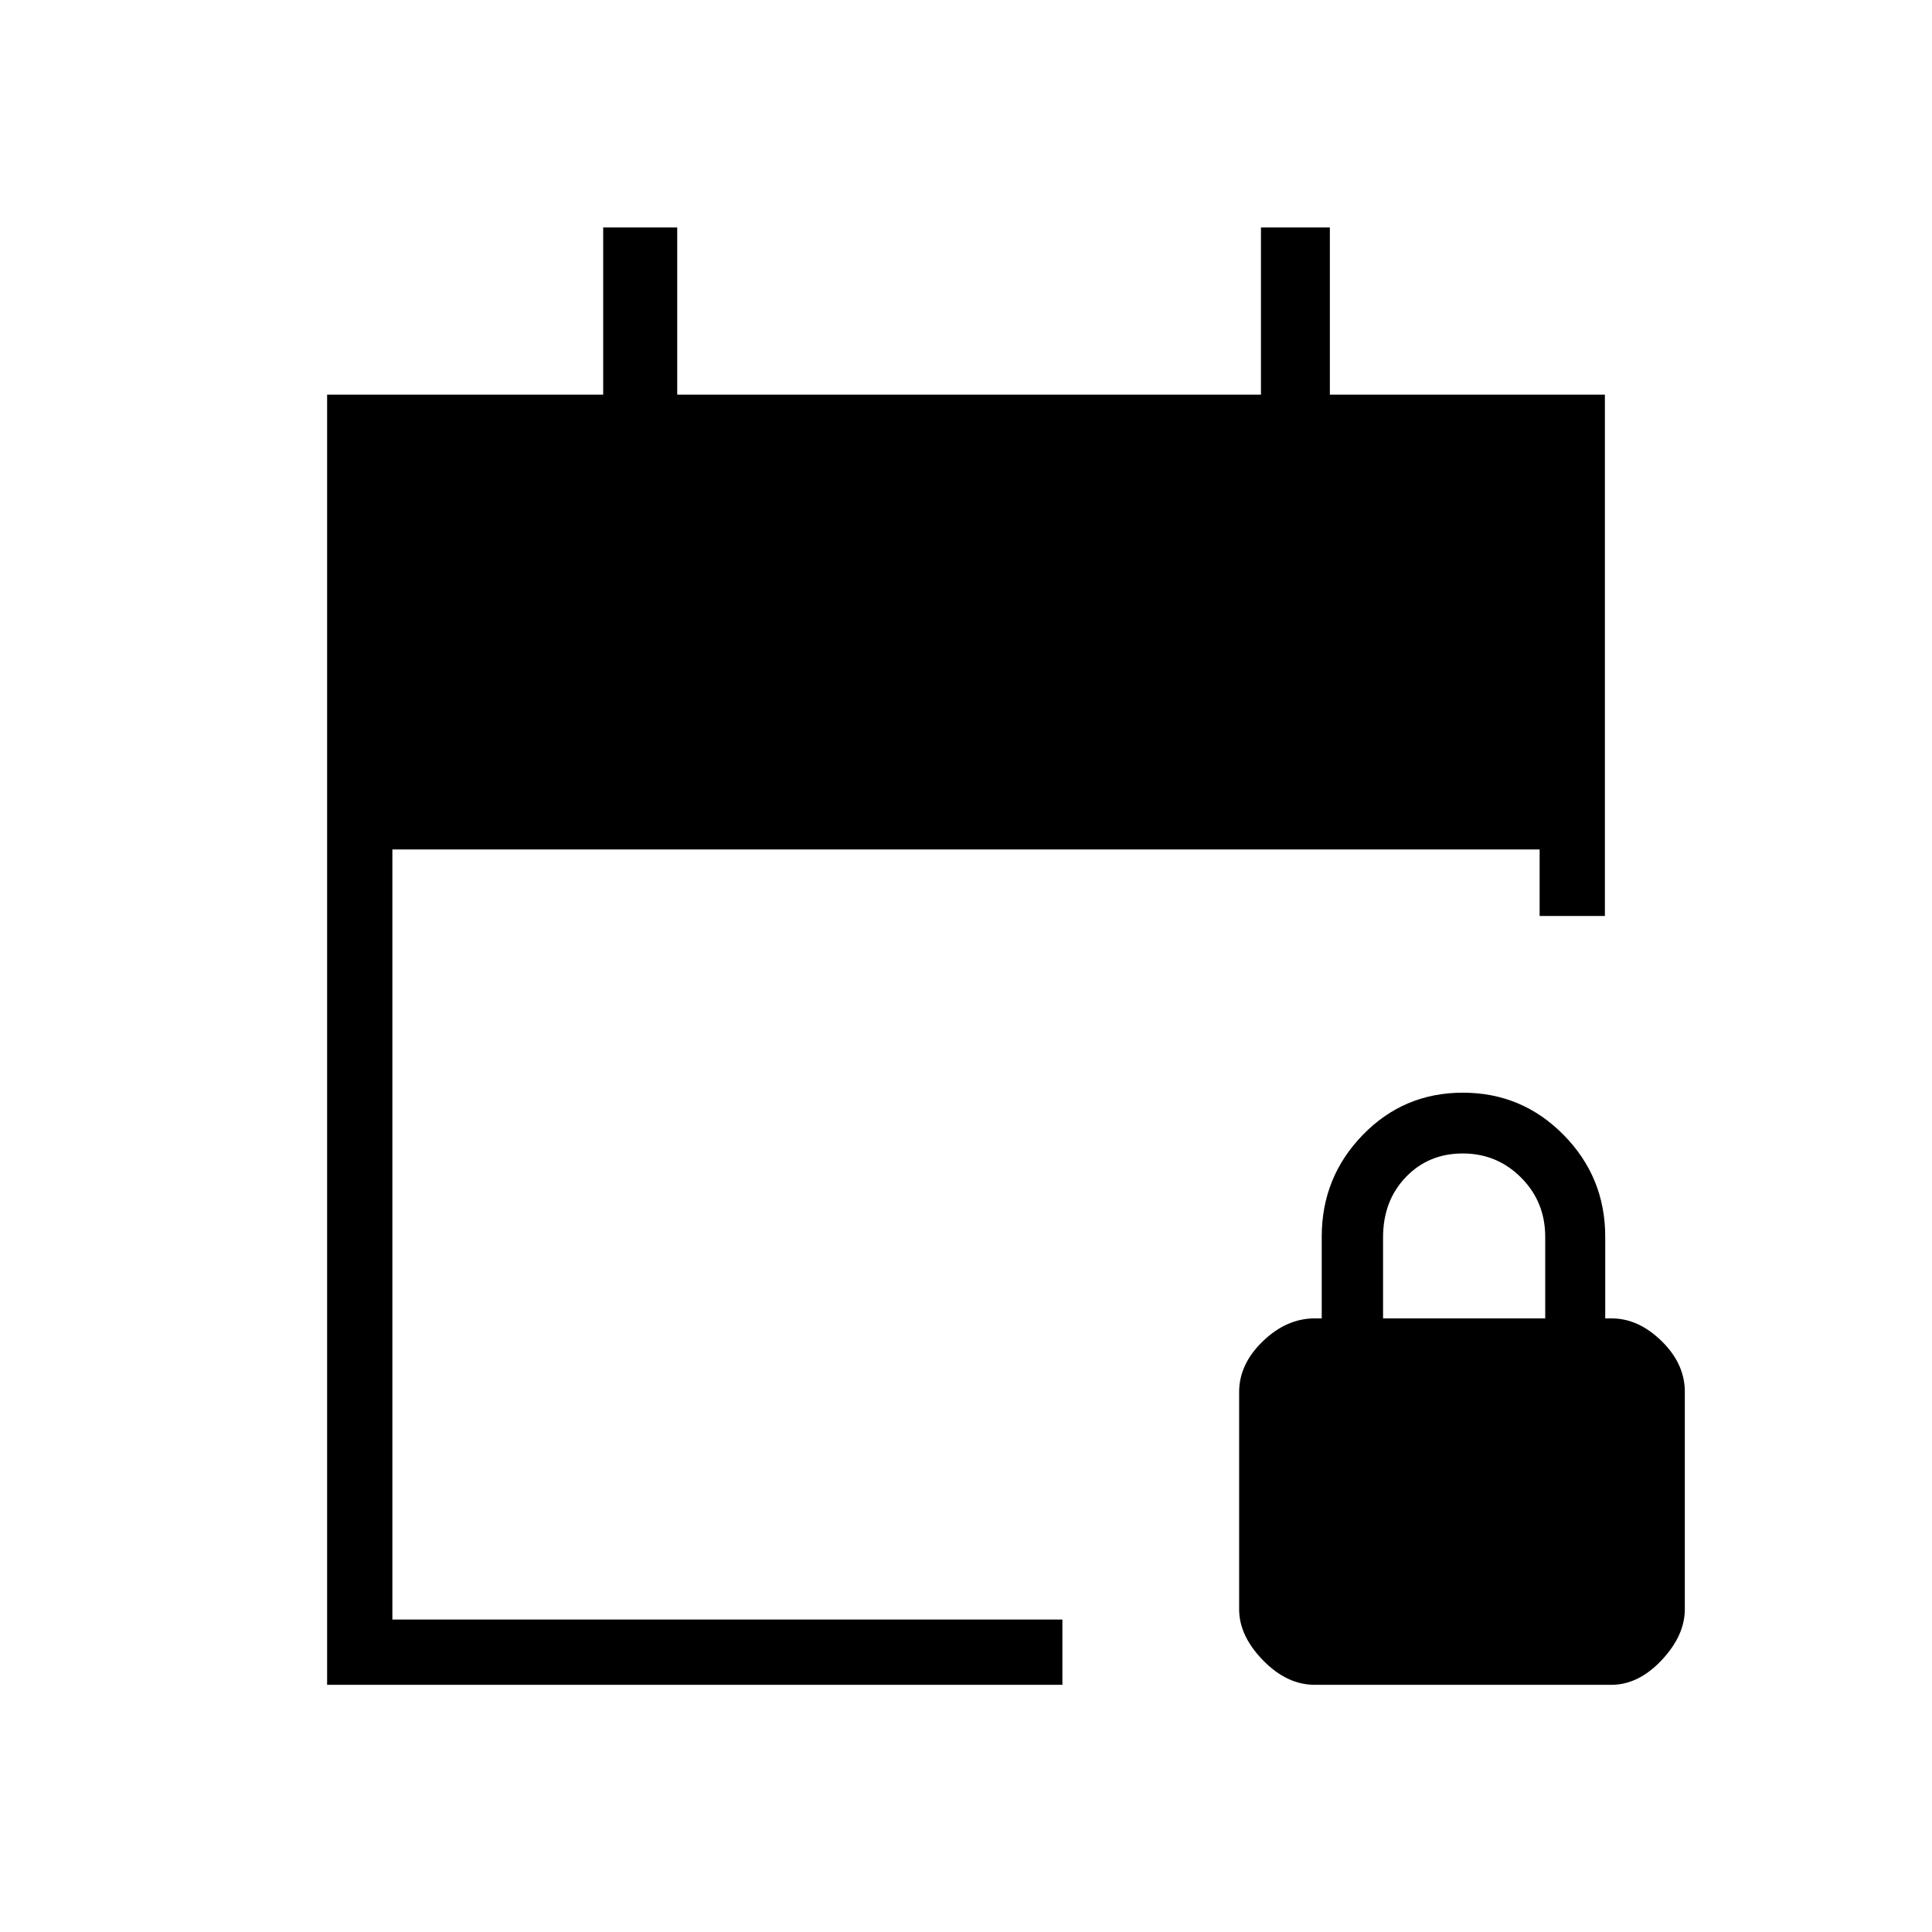 <svg xmlns="http://www.w3.org/2000/svg" height="40" viewBox="0 -960 960 960" width="40"><path d="M162.54-122.82V-763.9h137.18v-83.07h36.79v83.07h290.05v-83.07h34.24v83.07h136.66v259.03h-32.43v-33.03H194.97v382.64H527.9v32.44H162.54Zm490.77 0q-13.85 0-25.72-12.18t-11.87-25.33v-107.98q0-13.87 11.79-25.23 11.78-11.36 25.79-11.36h3.46v-40.6q0-29.56 20.39-50.56 20.39-20.99 49.76-20.99 29.37 0 50.05 20.99 20.67 21 20.67 50.56v40.6h3.11q13.41 0 24.92 11.29 11.52 11.29 11.52 25.2v107.98q0 13.11-11.52 25.36-11.51 12.25-25.07 12.25H653.31Zm33.93-182.08h80.57v-40.49q0-17.46-11.98-29.46-11.97-12-29-12-17.02 0-28.3 11.77-11.29 11.77-11.29 29.9v40.28Z"/></svg>